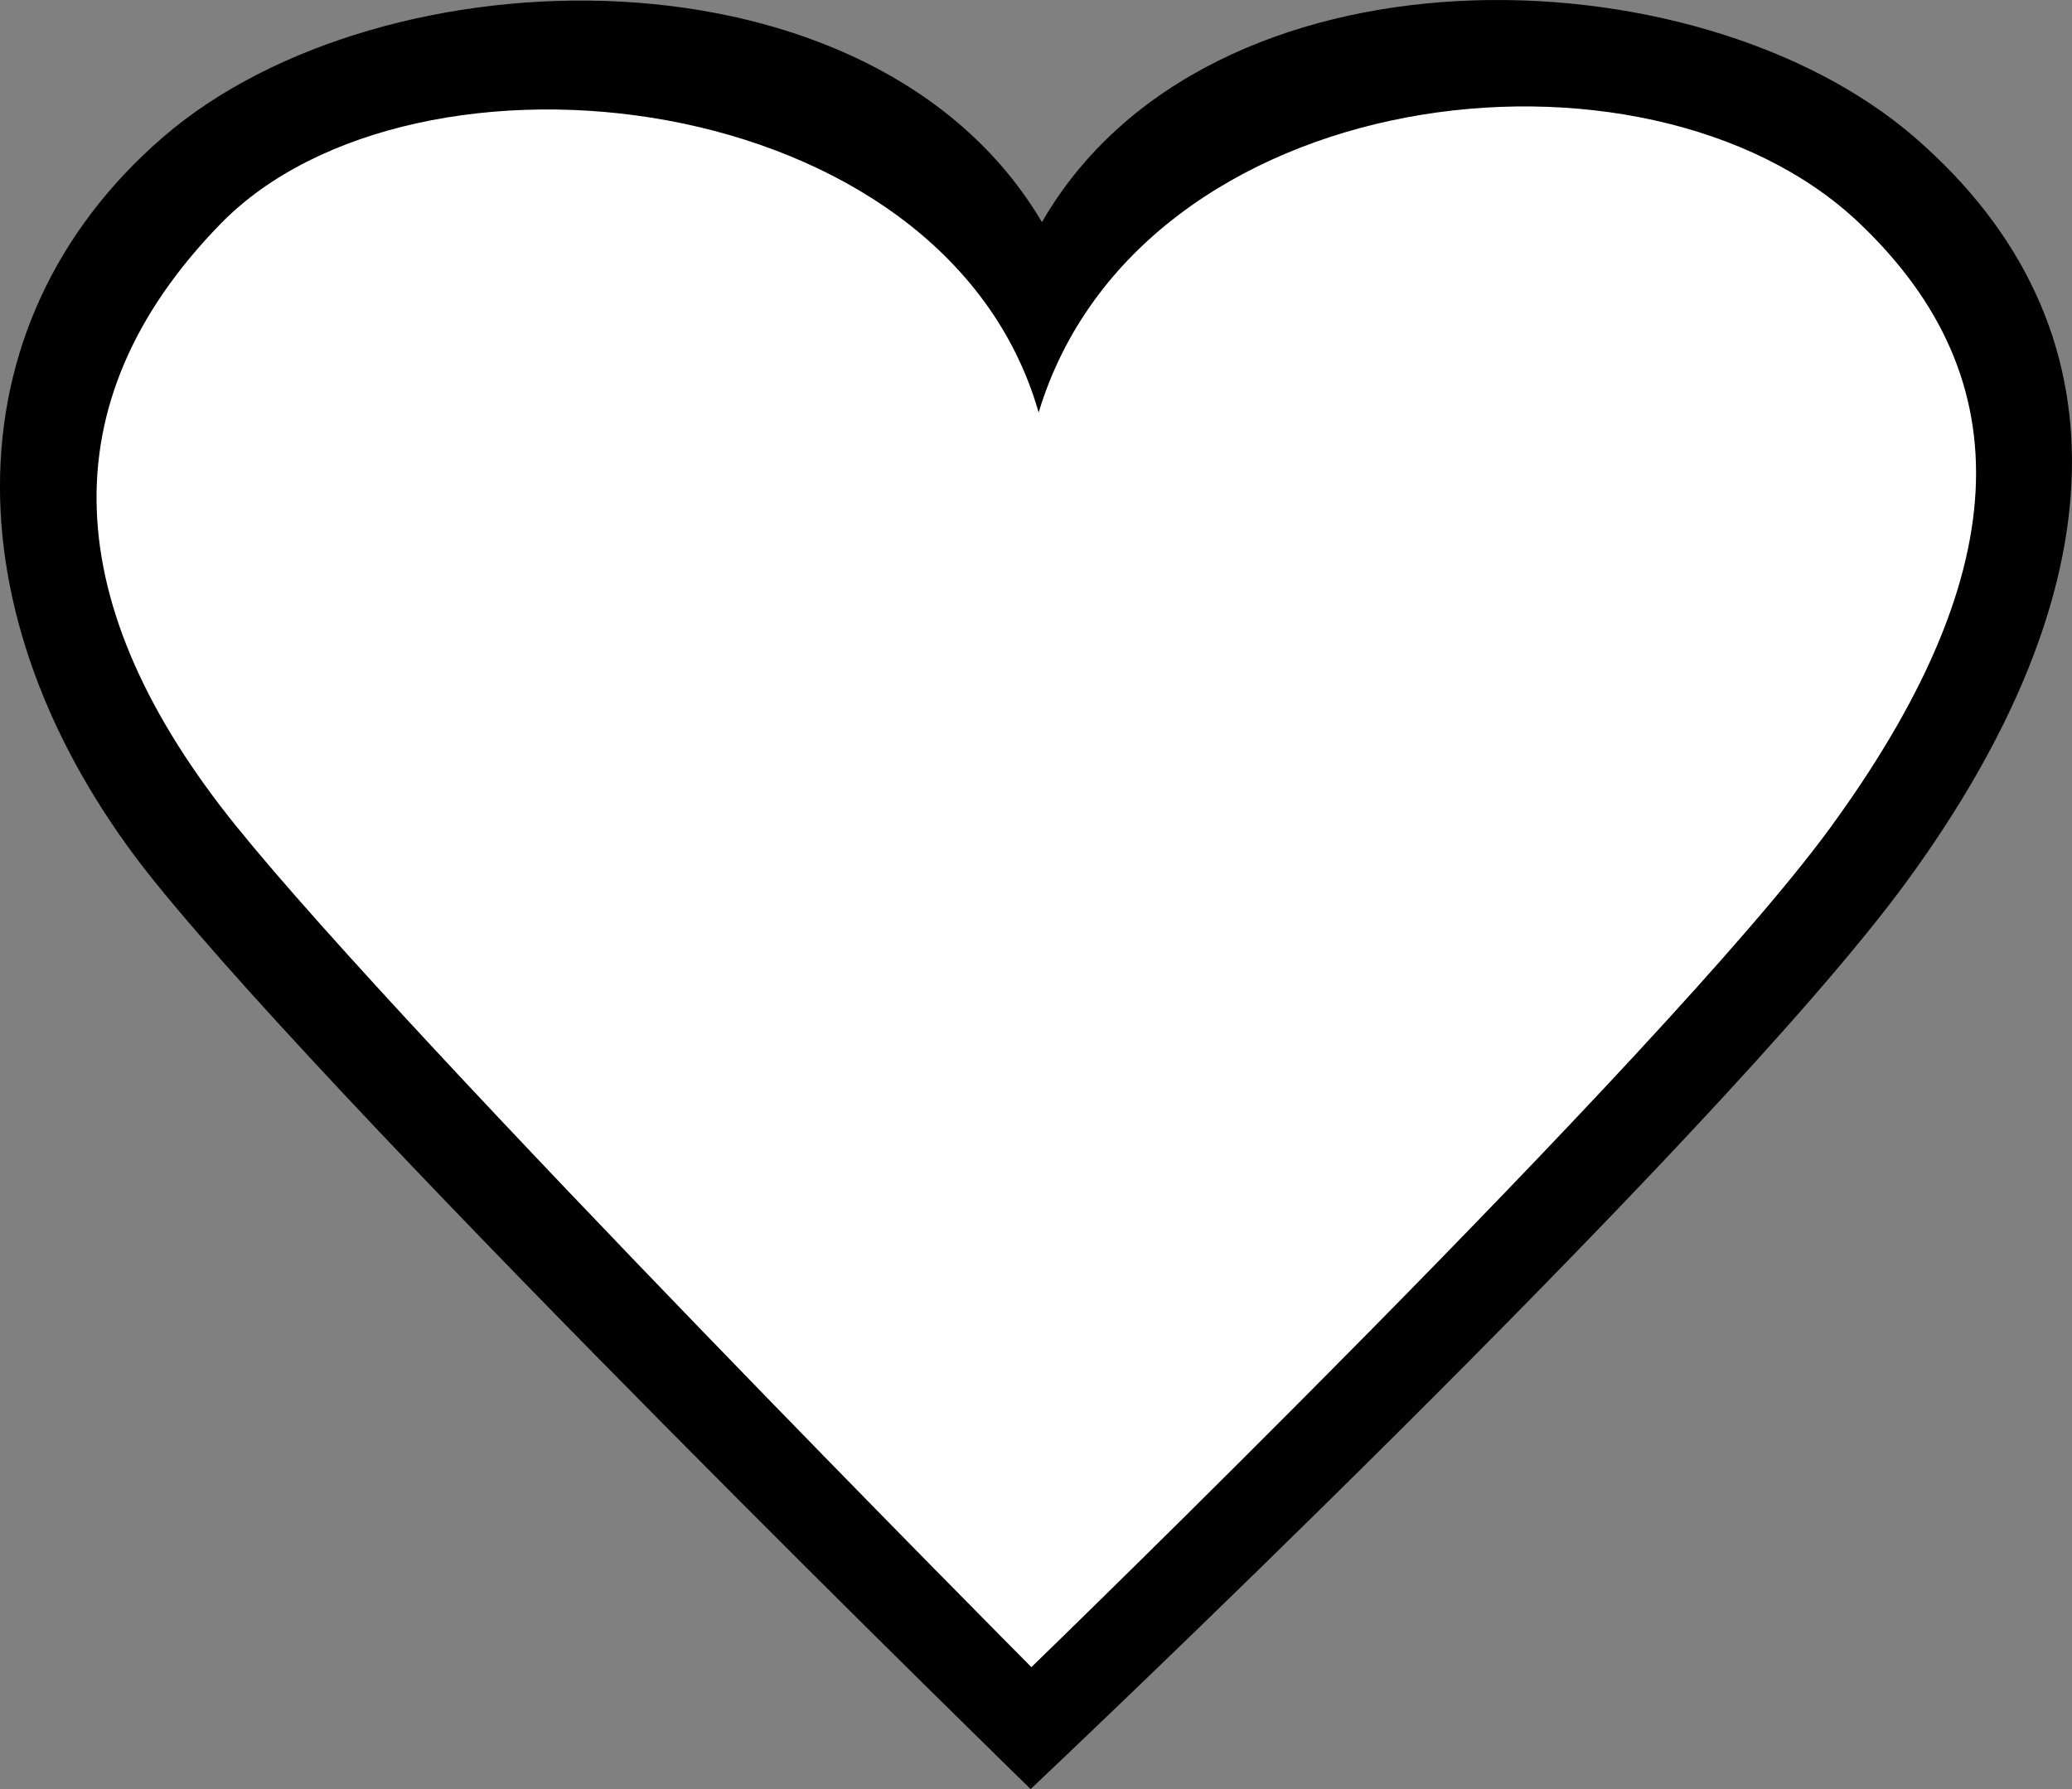 <?xml version="1.0" encoding="UTF-8" standalone="no"?><!DOCTYPE svg PUBLIC "-//W3C//DTD SVG 1.1//EN" "http://www.w3.org/Graphics/SVG/1.1/DTD/svg11.dtd"><svg width="100%" height="100%" viewBox="0 0 22 19" version="1.1" xmlns="http://www.w3.org/2000/svg" xmlns:xlink="http://www.w3.org/1999/xlink" xml:space="preserve" style="fill-rule:evenodd;clip-rule:evenodd;stroke-linejoin:round;stroke-miterlimit:1.414;"><rect x="0" y="0" width="22" height="19" fill="#808080" stroke="none"/><path d="M11.063,2.359c1.759,-3.047 6.942,-2.914 9.267,-0.9c2.325,2.014 2.153,4.839 -0.086,7.904c-2.026,2.773 -9.301,9.637 -9.301,9.637c0,0 -7.143,-6.965 -9.301,-9.637c-2.169,-2.686 -2.239,-5.89 0.086,-7.904c2.326,-2.014 7.546,-2.13 9.335,0.9Z"/><path d="M11.028,4.381c1.062,-3.517 6.438,-4.164 8.705,-2.02c1.785,1.689 1.631,3.786 -0.303,6.434c-1.75,2.394 -8.479,8.91 -8.479,8.91c0,0 -6.579,-6.622 -8.442,-8.93c-1.874,-2.32 -2.021,-4.496 -0.167,-6.398c2.06,-2.112 7.691,-1.485 8.686,2.004Z" style="fill:#fff;"/></svg>